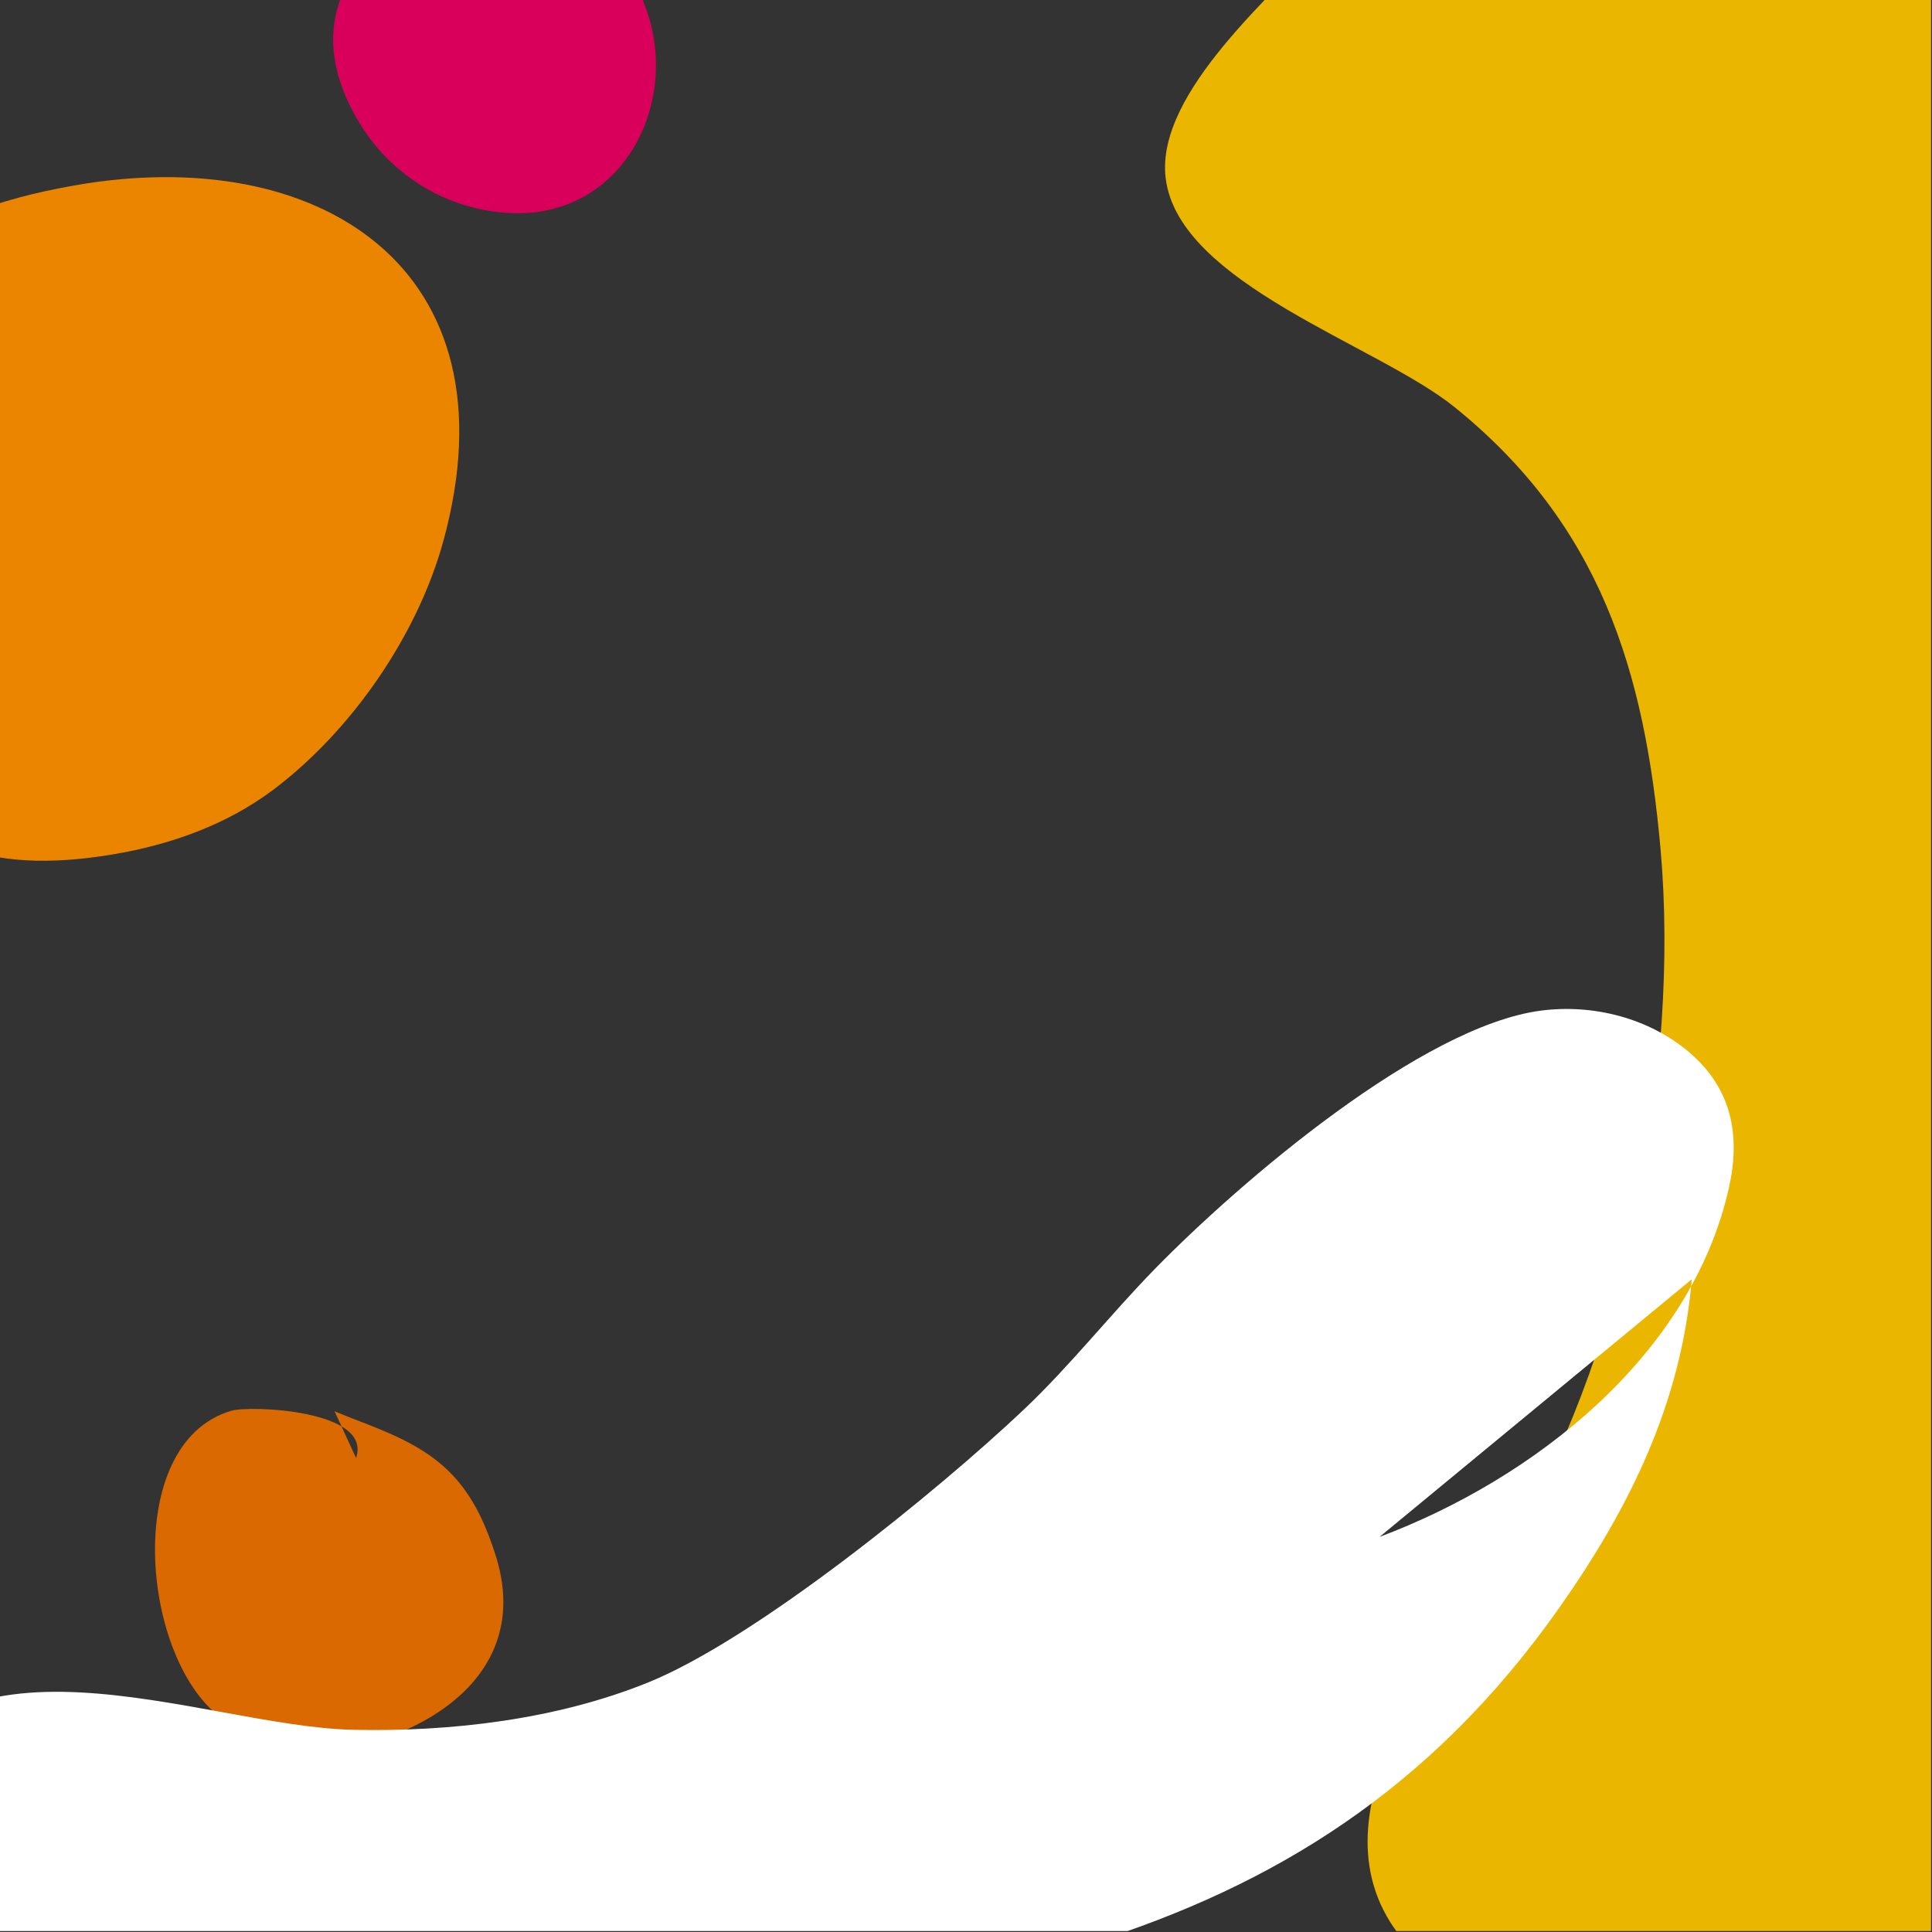 <svg width="100%" height="100%" viewBox="0 0 934 934" version="1.1" xmlns="http://www.w3.org/2000/svg" xmlns:xlink="http://www.w3.org/1999/xlink" xml:space="preserve" style="fill-rule:evenodd;clip-rule:evenodd;stroke-linejoin:round;stroke-miterlimit:2;">
    <rect x="0" y="0" width="934" height="934" fill="#333333" stroke="none"/>
    <g transform="matrix(0.18,0,0,0.18,-972.36,-6715.08)">
        <g id="Artboard9" transform="matrix(1,0,0,1,-0.677,-0.049)">
            <rect x="5402.68" y="37306" width="5186.33" height="5186.33" style="fill:none;"/>
            <clipPath id="_clip1">
                <rect x="5402.68" y="37306" width="5186.33" height="5186.33"/>
            </clipPath>
            <g clip-path="url(#_clip1)">
                <g transform="matrix(0.449,0,0,0.566,3243.29,18499.8)">
                    <path d="M6939.01,40144.7C7038.73,39916.3 6305.09,39894.9 6193.64,39920.7C5534.05,40073 5651.8,41111.4 6143.67,41384.6C6347.76,41497.9 6661.24,41550.1 6892.58,41518.5C7342.86,41457 8003.07,41172.7 7772.72,40603.5C7720.84,40475.3 7657.85,40361.4 7557.59,40263.4C7359.06,40069.4 7065.67,40008.3 6810.47,39923.3" style="fill:rgb(217,105,0);"/>
                </g>
                <g transform="matrix(1,0,0,1,0.677,0.049)">
                    <path d="M8960.79,37134.8C8833.72,37283.9 8504.86,37552.1 8532.67,37784.1C8566.68,38067.8 9099.99,38231.5 9307.29,38398.4C9699.15,38714.1 9819.74,39106.2 9862.17,39590.6C9912.81,40168.7 9772.12,40908.4 9479.33,41414.1C9319.07,41690.8 8924.76,42130.7 9135.72,42468.1C9415.3,42915.2 10642.8,42744.2 11033.1,42566.5C11616.7,42300.8 11886.5,41348.1 12036.9,40768C12275.7,39847.4 12456.1,38589 11900.1,37745.8C11770.6,37549.5 11595.4,37390.5 11406.2,37253C10997.2,36955.8 10480.6,36840.6 9979.97,36837.9" style="fill:rgb(235,182,0);"/>
                </g>
                <g transform="matrix(1,0,0,1,0.677,0.049)">
                    <path d="M5064.47,38057.7C5200.05,37901.9 5401.3,37839.8 5598.8,37804.6C6259.06,37686.8 6793.07,38027.4 6592.86,38758.7C6523.5,39012.1 6345.78,39269.5 6135.11,39427.7C6011.46,39520.5 5862.44,39573.7 5711.06,39599.7C5574.95,39623 5421.84,39630.8 5290.64,39579.4C4963.37,39451.3 4701.57,39073.4 4763.88,38713.8C4811.75,38437.5 5031.37,38199.1 5269.51,38067.3" style="fill:rgb(235,133,0);"/>
                </g>
                <g transform="matrix(1,0,0,1,0.677,0.049)">
                    <path d="M9107.18,41433.7C9520.43,41278.7 9944.02,40947.8 10045.4,40496.4C10077.2,40355 10053.2,40229.7 9938.78,40132.2C9830.66,40040.1 9680.98,40002.2 9541.18,40020.2C9221.36,40061.6 8734.19,40478.3 8503.82,40713.9C8383.16,40837.4 8276.34,40974 8150.64,41092.8C7921.13,41309.6 7433.48,41706.8 7143.14,41824.5C6897.59,41924.1 6613.3,41957.7 6349.61,41951.8C5938.31,41942.7 5249.9,41620.5 5026.57,42170.4C4970.25,42309 4959.7,42471.6 5016.24,42612C5253.15,43200.6 6336.17,42905.7 6775.98,42827.3C7884.57,42629.7 8891.36,42617 9590.74,41622.8C9779.55,41354.4 9917.99,41072.9 9945.69,40741.8" style="fill:white;"/>
                </g>
                <g transform="matrix(1,0,0,1,0.677,0.049)">
                    <path d="M6848.84,37048.2C7382.13,37256.3 7184.95,38013.8 6653.3,37857.9C6534.16,37822.9 6431.03,37742.1 6367,37635.8C6073.12,37147.9 6773.38,36897.2 7140.41,36935.6" style="fill:rgb(217,0,92);"/>
                </g>
            </g>
        </g>
    </g>
</svg>
